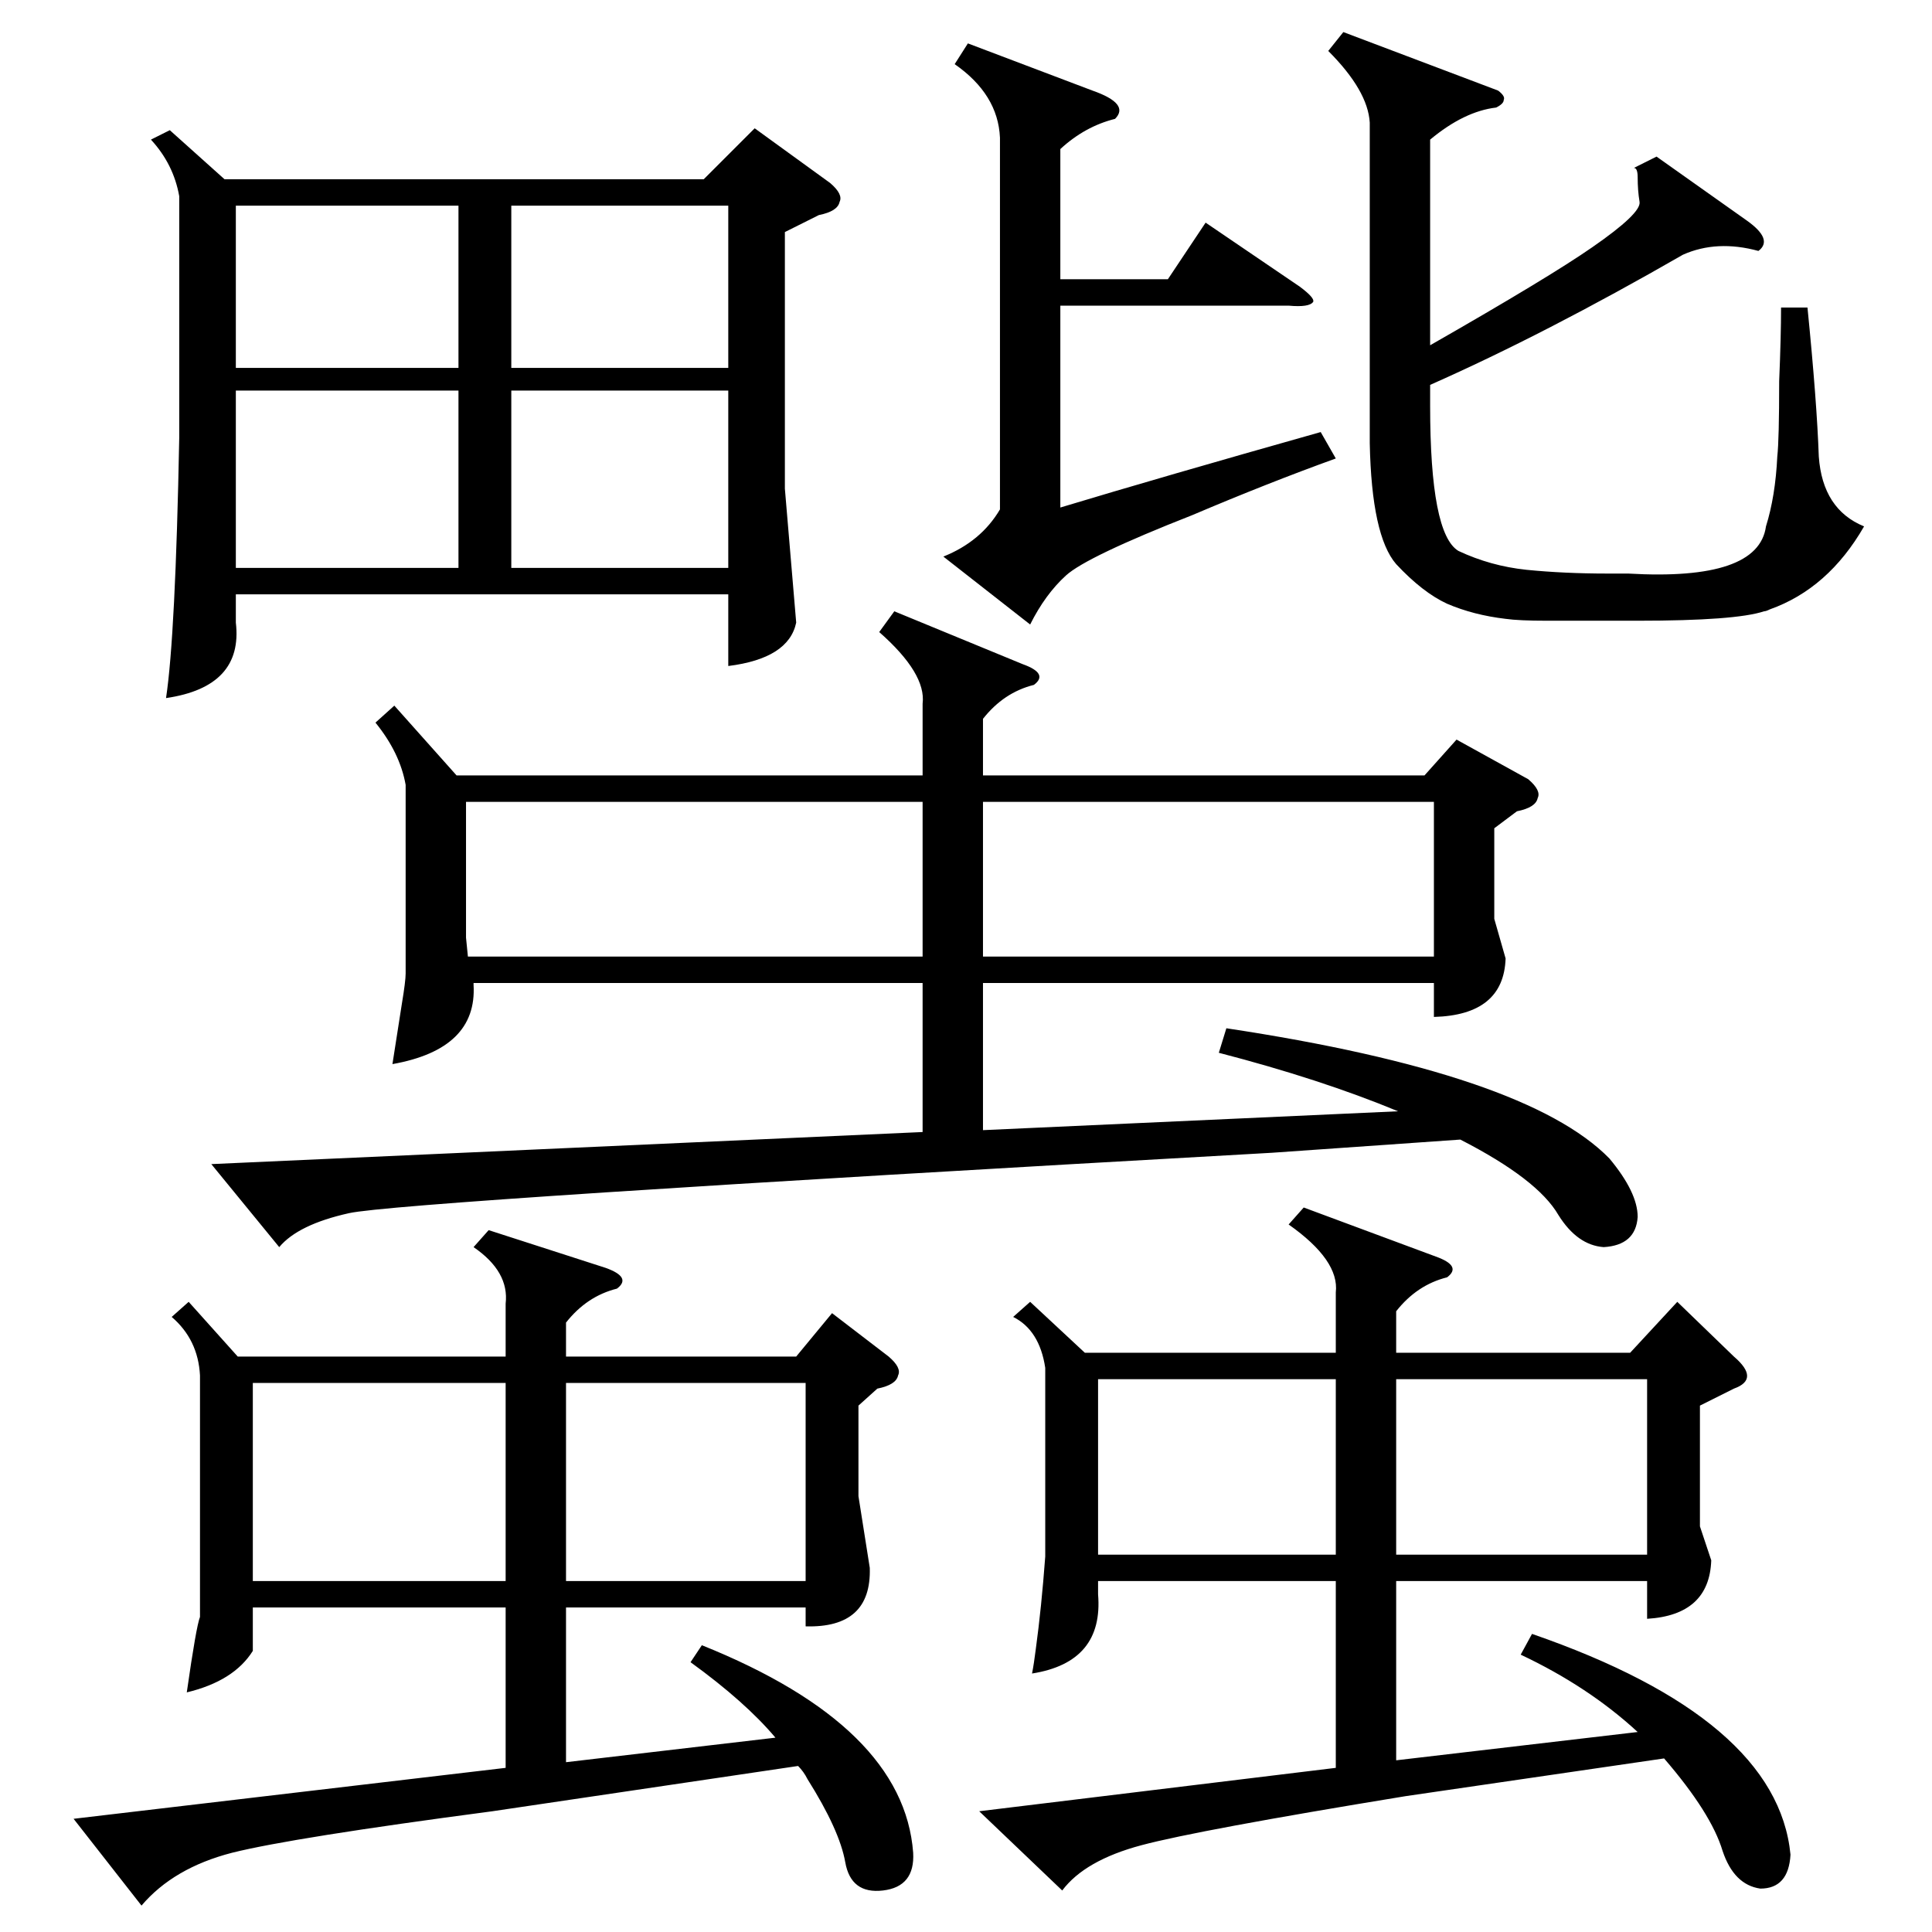 <?xml version="1.0" standalone="no"?>
<!DOCTYPE svg PUBLIC "-//W3C//DTD SVG 1.1//EN" "http://www.w3.org/Graphics/SVG/1.1/DTD/svg11.dtd" >
<svg xmlns="http://www.w3.org/2000/svg" xmlns:xlink="http://www.w3.org/1999/xlink" version="1.1" viewBox="0 -205 1024 1024">
  <g transform="matrix(1 0 0 -1 0 819)">
   <path fill="currentColor"
d="M474 700l68 -28q14 -5 6 -11q-16 -4 -27 -18v-30h234l17 19l38 -21q7 -6 5 -10q-1 -5 -11 -7l-12 -9v-48l6 -21q-1 -30 -38 -31v18h-239v-78l220 10q-41 17 -95 31l4 13q159 -24 203 -69q15 -18 15 -31q-1 -15 -18 -16q-14 1 -24 17q-11 19 -52 40l-100 -7
q-462 -26 -489 -32t-37 -18l-36 44l377 17v79h-238v-1q2 -34 -43 -42q2 13 5 32q2 12 2 16v100q-3 17 -16 33l10 9l33 -37h247v38q2 16 -23 38zM90 955l29 -26h254l27 27l40 -29q7 -6 5 -10q-1 -5 -11 -7l-18 -9v-136l6 -71q-4 -19 -36 -23v38h-261v-15q4 -34 -37 -40
q5 33 7 138v128q-3 17 -15 30zM261 64q-106 -14 -138 -22q-31 -8 -48 -28l-36 46l229 27v85h-134v-23q-10 -16 -35 -22q5 35 7 40v128q-1 19 -15 31l9 8l26 -29h142v28q2 17 -17 30l8 9l62 -20q14 -5 6 -11q-16 -4 -27 -18v-18h122l19 23l30 -23q7 -6 5 -10q-1 -5 -11 -7
l-10 -9v-48l6 -38q1 -32 -34 -31v10h-127v-82l111 13q-16 19 -45 40l6 9q107 -43 112 -110q1 -18 -16 -20t-20 15t-20 44q-2 4 -5 7zM745 72q-110 -18 -140 -26t-42 -24l-44 42l189 23v99h-126v-7q3 -36 -35 -42q1 5 2 13q3 22 5 49v100q-3 20 -17 27l9 8l29 -27h133v32
q2 17 -25 36l8 9l70 -26q14 -5 6 -11q-16 -4 -27 -18v-22h124l25 27l30 -29q14 -12 0 -17l-18 -9v-64l6 -18q-1 -29 -34 -31v20h-133v-95l128 15q-26 24 -62 41l6 11q130 -45 137 -117q-1 -18 -16 -18q-14 2 -20 20q-6 20 -31 49zM878 941l48 -34q14 -10 6 -16q-22 6 -40 -2
q-73 -42 -134 -69v-11q0 -68 15 -77q17 -8 36 -10q20 -2 43 -2h11q69 -4 73 25q5 16 6 37q1 9 1 40q1 24 1 39h14q5 -50 6 -79q2 -28 24 -37q-19 -33 -50 -44q-2 -1 -3 -1q-15 -5 -67 -5h-48q-15 0 -22 1q-17 2 -31 8q-13 6 -27 21q-13 15 -14 64v170q-1 17 -22 38l8 10
l82 -31q4 -3 3 -5q0 -2 -4 -4q-17 -2 -35 -17v-109q63 36 86 52q26 18 25 24t-1 13q0 5 -2 5zM489 599h-242v-72l1 -10h241v82zM521 517h239v82h-239v-82zM579 976q20 -7 12 -15q-16 -4 -29 -16v-69h57l20 30l50 -34q8 -6 7 -8q-2 -3 -13 -2h-121v-107q53 16 138 40l8 -14
q-36 -13 -76 -30q-56 -22 -67 -32t-19 -26l-46 36q20 8 30 25v197q-1 23 -24 39l7 11zM268 291h-134v-105h134v105zM300 186h127v105h-127v-105zM740 200h133v93h-133v-93zM708 293h-126v-93h126v93zM243 817h-118v-94h118v94zM386 817h-115v-94h115v94zM243 915h-118v-86
h118v86zM271 829h115v86h-115v-86z" />
  </g>

</svg>
